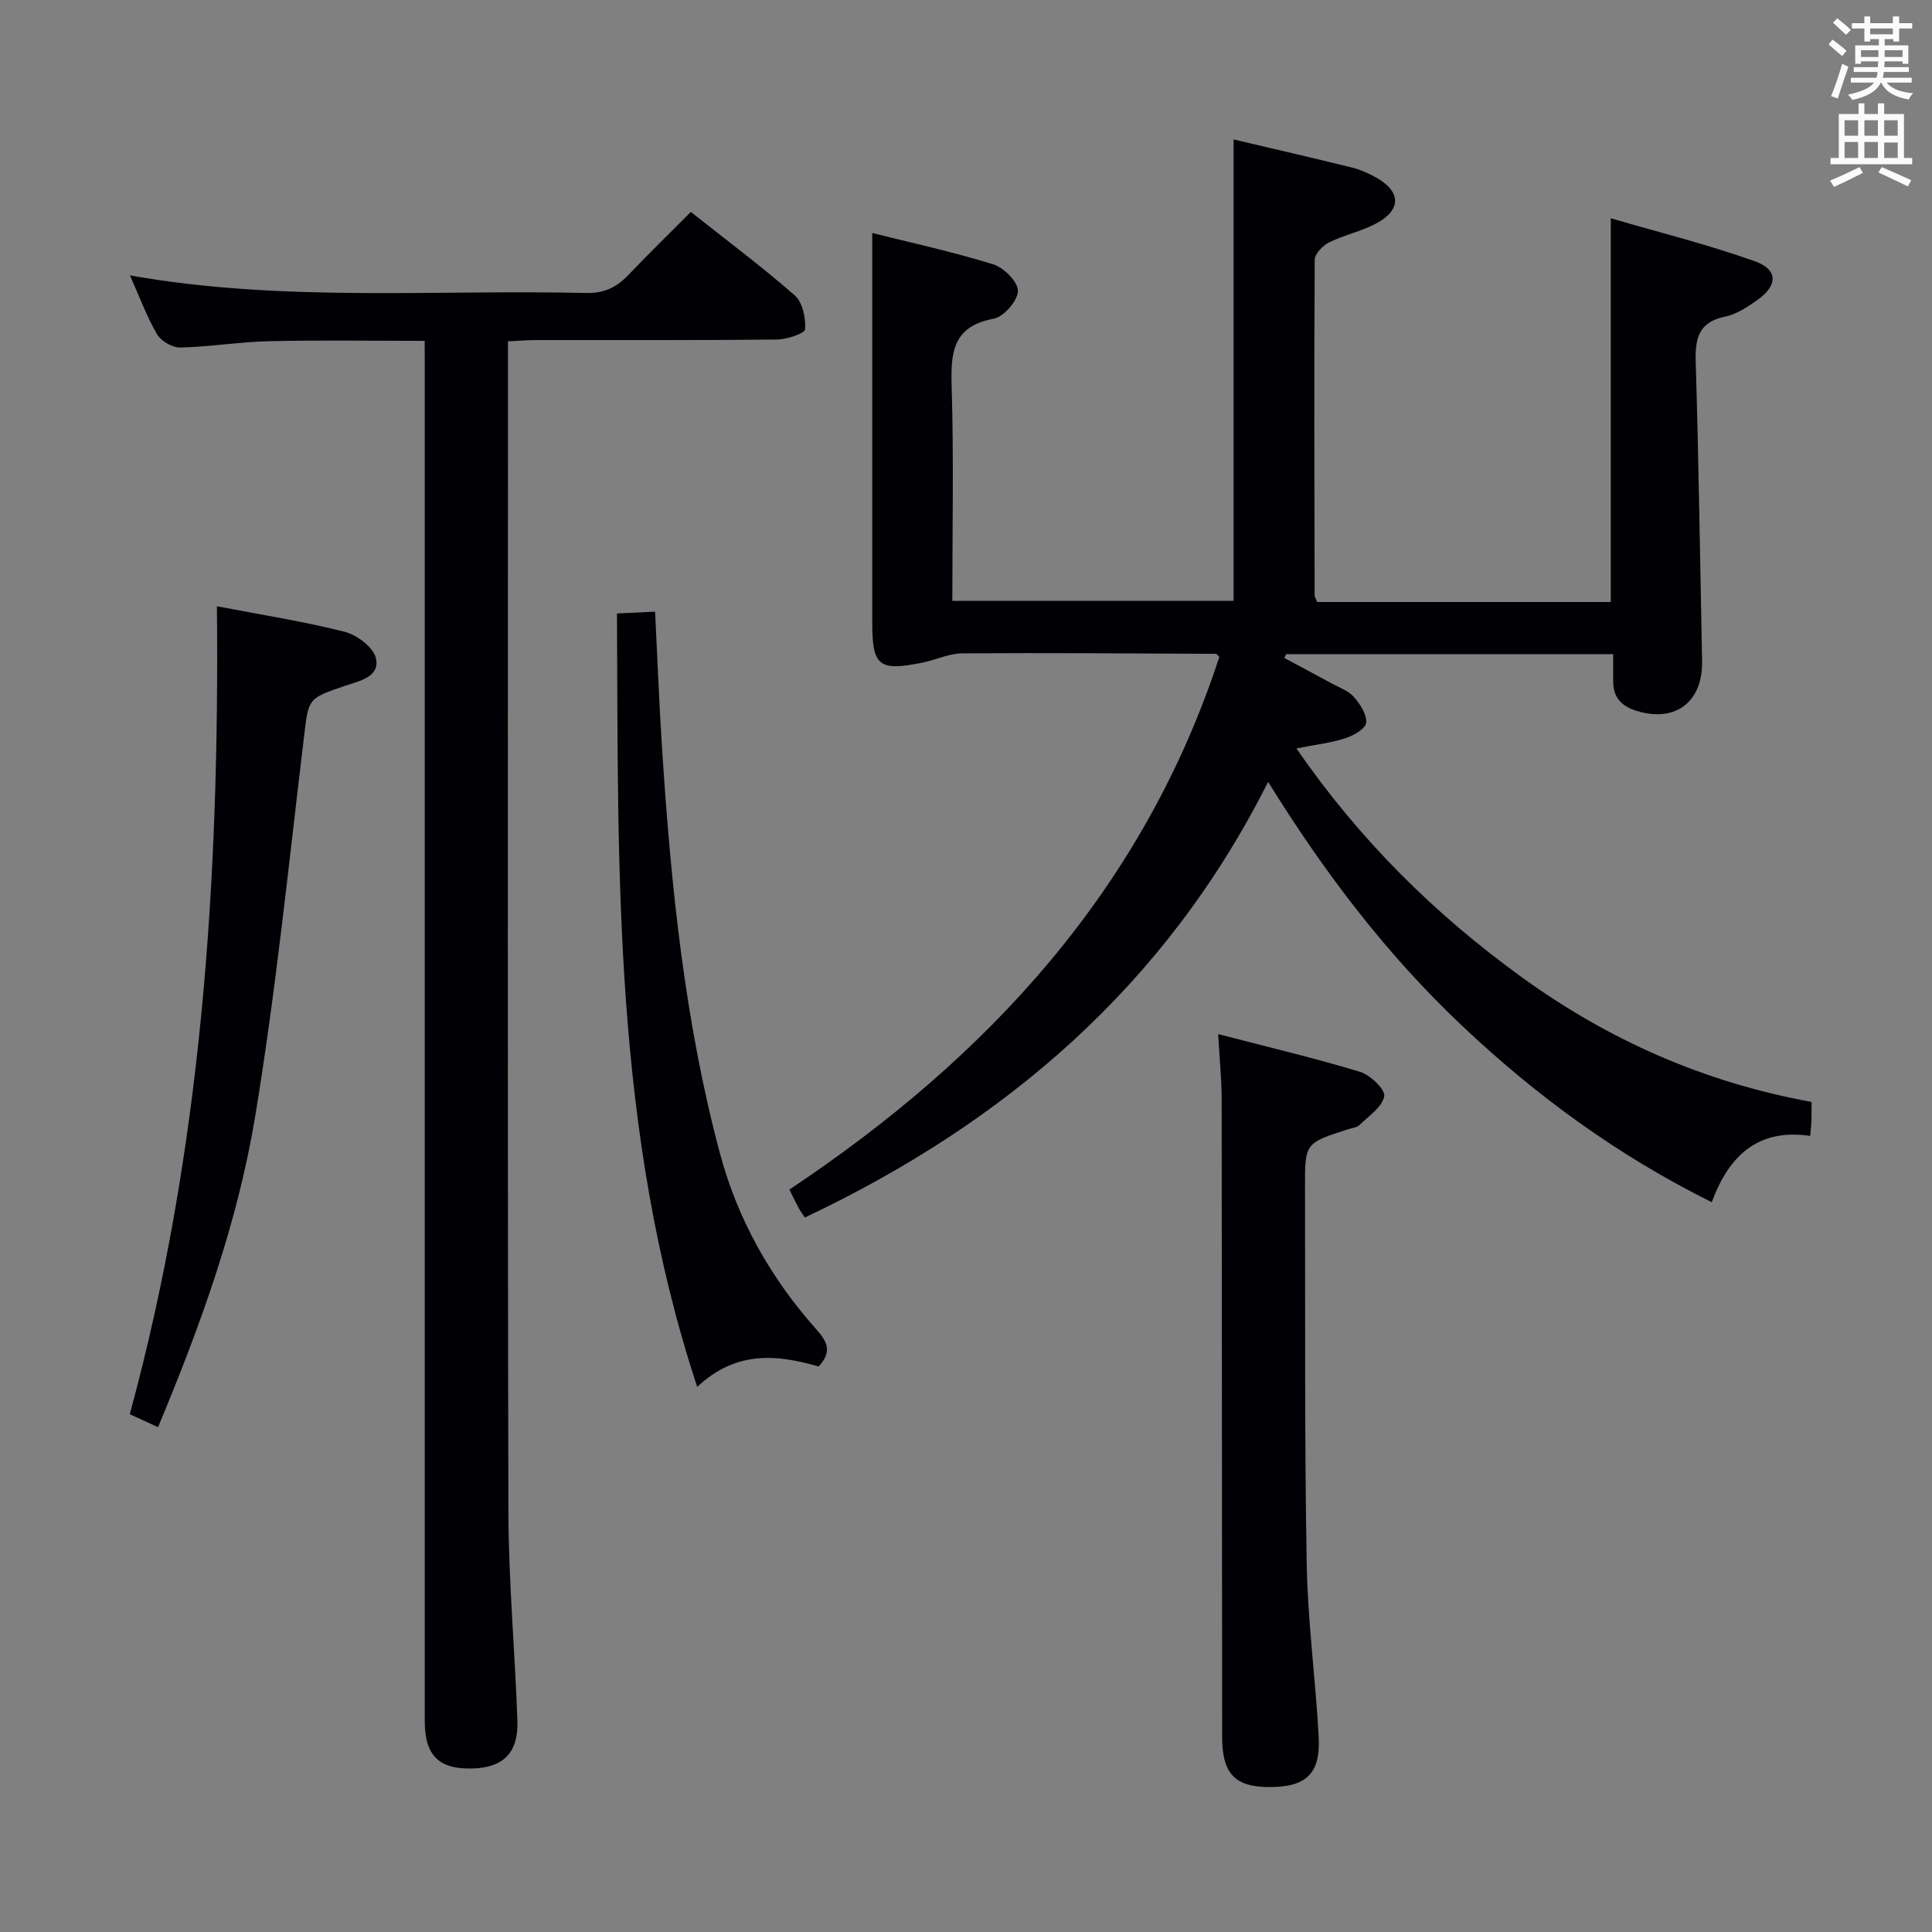 <svg enable-background="new 0 0 400 400" viewBox="0 0 400 400" xmlns="http://www.w3.org/2000/svg"><rect x="0" y="0" width="400" height="400" fill="#808080" stroke="none"/><g fill="#010105"><path d="m272.71 124.64h60.78c0-26.21 0-52.24 0-79.45 10.06 2.94 20.12 5.43 29.83 8.9 4.87 1.74 4.78 5.04.48 8.05-2.02 1.42-4.26 2.93-6.61 3.41-5.51 1.13-6.25 4.48-6.11 9.39.62 20.63.9 41.28 1.32 61.92.17 8.51-5.57 12.82-13.62 10.3-3.11-.97-4.8-2.82-4.79-6.12.01-1.79 0-3.58 0-5.61-22.91 0-45.3 0-67.7 0-.13.27-.25.53-.38.8 3.24 1.74 6.49 3.46 9.72 5.22 1.6.88 3.51 1.53 4.66 2.83 1.3 1.47 2.72 3.64 2.56 5.36-.12 1.23-2.62 2.66-4.32 3.21-2.96.96-6.12 1.31-10.12 2.11 13.03 18.88 28.55 34.24 46.54 47.28 18.03 13.07 37.88 21.87 60.11 25.9 0 1.36.03 2.49-.01 3.62-.03.96-.14 1.92-.26 3.42-10.73-1.58-16.79 3.96-20.39 13.72-19.4-9.63-36.32-21.98-51.7-36.53-15.45-14.6-28.27-31.32-40.15-50.49-21.2 42.17-54.4 70.57-95.92 90.19-.46-.71-.95-1.36-1.33-2.06-.55-1.01-1.04-2.06-1.86-3.73 41.2-27.43 73.34-62.29 89.01-110.28-.28-.25-.5-.63-.74-.63-17.49-.08-34.98-.22-52.47-.1-2.74.02-5.45 1.34-8.21 1.91-9.05 1.85-10.44.74-10.44-8.22 0-16.83 0-33.66 0-50.5 0-9.94 0-19.87 0-30.22 7.6 1.91 16.43 3.83 25.04 6.48 2.2.68 5.16 3.65 5.12 5.53-.04 2.02-2.92 5.34-5.01 5.73-8.53 1.6-8.92 7.03-8.71 14.08.45 14.63.14 29.29.14 44.34h58.23c0-31.68 0-63.37 0-95.53 8.14 1.92 16.33 3.8 24.48 5.81 1.75.43 3.47 1.19 5.04 2.08 5.21 2.93 5.26 6.73-.06 9.54-3.06 1.62-6.58 2.35-9.69 3.89-1.31.65-2.97 2.36-2.97 3.6-.15 23.16-.07 46.32-.02 69.49 0 .31.23.61.53 1.36z"/><path d="m87.93 70.57c-11 0-21.61-.17-32.22.07-6.13.14-12.24 1.17-18.36 1.31-1.64.04-4.01-1.32-4.84-2.75-2.16-3.7-3.64-7.79-5.6-12.18 31.58 5.6 63.06 2.9 94.42 3.64 3.69.09 6.31-1.14 8.75-3.71 4.12-4.34 8.41-8.5 12.95-13.07 7.36 5.83 14.66 11.28 21.5 17.26 1.63 1.43 2.32 4.69 2.16 7.02-.06.87-3.76 2.11-5.82 2.14-16.66.17-33.31.09-49.97.11-1.78 0-3.57.16-5.73.26v5.88c0 78.79-.1 157.58.09 236.37.03 14.45 1.36 28.9 1.86 43.35.23 6.59-2.88 9.66-9.17 9.87-7.05.24-10.01-2.64-10.01-9.81 0-92.95 0-185.9 0-278.85-.01-2.12-.01-4.25-.01-6.91z"/><path d="m252.21 214.1c10.23 2.66 19.89 4.94 29.37 7.81 2.12.64 5.27 3.68 5.01 5.06-.42 2.24-3.21 4.08-5.13 5.95-.54.53-1.52.62-2.31.87-8.97 2.87-8.99 2.87-8.96 12.07.07 25.98-.11 51.97.35 77.94.21 11.94 1.84 23.85 2.48 35.79.41 7.71-2.63 10.46-10.41 10.4-6.96-.05-9.58-2.82-9.58-10.38-.04-44.14-.04-88.28-.1-132.42-.03-3.93-.43-7.88-.72-13.09z"/><path d="m44.91 125.52c9.25 1.78 17.94 3.13 26.43 5.28 2.56.65 5.97 3.21 6.49 5.47.89 3.87-3.35 4.69-6.27 5.68-7.95 2.69-7.66 2.66-8.63 10.7-3.15 26.17-5.8 52.44-10.09 78.44-3.65 22.1-11.28 43.23-20.12 64.39-2.07-.95-3.8-1.74-5.85-2.68 14.86-54.58 18.59-110.23 18.04-167.28z"/><path d="m127.74 127.01c2.82-.13 5.24-.24 7.89-.37.49 9.78.85 19.21 1.46 28.63 1.84 28.18 4.66 56.24 11.99 83.61 3.67 13.7 10.54 25.81 19.97 36.4 2.13 2.4 3.37 4.5.43 7.64-8.35-2.43-16.98-3.45-25.13 4.22-17.4-52.68-16.34-106.26-16.61-160.13z"/></g><path d="m378.6 9.2.8-1c.9.7 1.9 1.4 2.9 2.3l-.9 1.1c-1.1-.9-2-1.7-2.8-2.4zm.5 10.7c.9-2.1 1.6-4.3 2.3-6.7.4.2.8.4 1.3.6-.7 2.1-1.5 4.3-2.2 6.6zm.4-15.2.9-.9c1 .8 2 1.6 2.8 2.4l-1 1c-1-.9-1.9-1.8-2.7-2.5zm12.5-1.3h1.2v1.4h2.7v1.1h-2.7v2.7h-1.2v-.5h-1.8v1.3h4.9v3.8h-1.2v-.5h-3.7c0 .4-.1.9-.1 1.2h5.1v1h-5.2c0 .5-.1.9-.2 1.2h6v1h-5.2c1.1 1.3 2.9 2 5.5 2.2-.4.4-.7.8-.9 1.3-2.9-.5-4.8-1.6-5.7-3.5h-.1c-.8 1.7-2.7 2.9-5.9 3.6-.2-.4-.6-.8-.9-1.1 2.8-.6 4.6-1.4 5.4-2.5h-4.8v-1h5.3c.1-.3.2-.7.2-1.2h-4.9v-1h5c0-.4 0-.8.1-1.2h-3.6v.5h-1.2v-3.8h4.9v-1.3h-1.8v.5h-1.2v-2.7h-2.6v-1.1h2.6v-1.4h1.2v1.4h4.7v-1.4zm-6.7 8.4h3.6c0-.4 0-.9 0-1.4h-3.6zm1.9-4.7h4.7v-1.2h-4.7zm6.7 3.3h-3.7v1.4h3.7z" fill="#fafbfa"/><path d="m384.7 21.4h1.3v2.2h2.8v-2.2h1.3v2.2h4.1v9.1h1.7v1.3h-16.9v-1.3h1.7v-9.1h4.1v-2.2zm.3 13.2.7 1.2c-1.8.9-3.8 1.9-6 2.9-.2-.4-.5-.8-.8-1.3 2.4-1 4.4-2 6.1-2.8zm-3.1-6.5h2.8v-3.2h-2.8zm0 4.6h2.8v-3.3h-2.8zm4.1-4.6h2.8v-3.2h-2.8zm0 4.6h2.8v-3.3h-2.8zm3.6 1.9c2.1.9 4.1 1.8 6.1 2.7l-.7 1.3c-2.2-1.1-4.2-2-6.1-2.9zm3.3-9.7h-2.8v3.2h2.8zm-2.8 7.8h2.8v-3.2h-2.8z" fill="#fafbfa"/></svg>